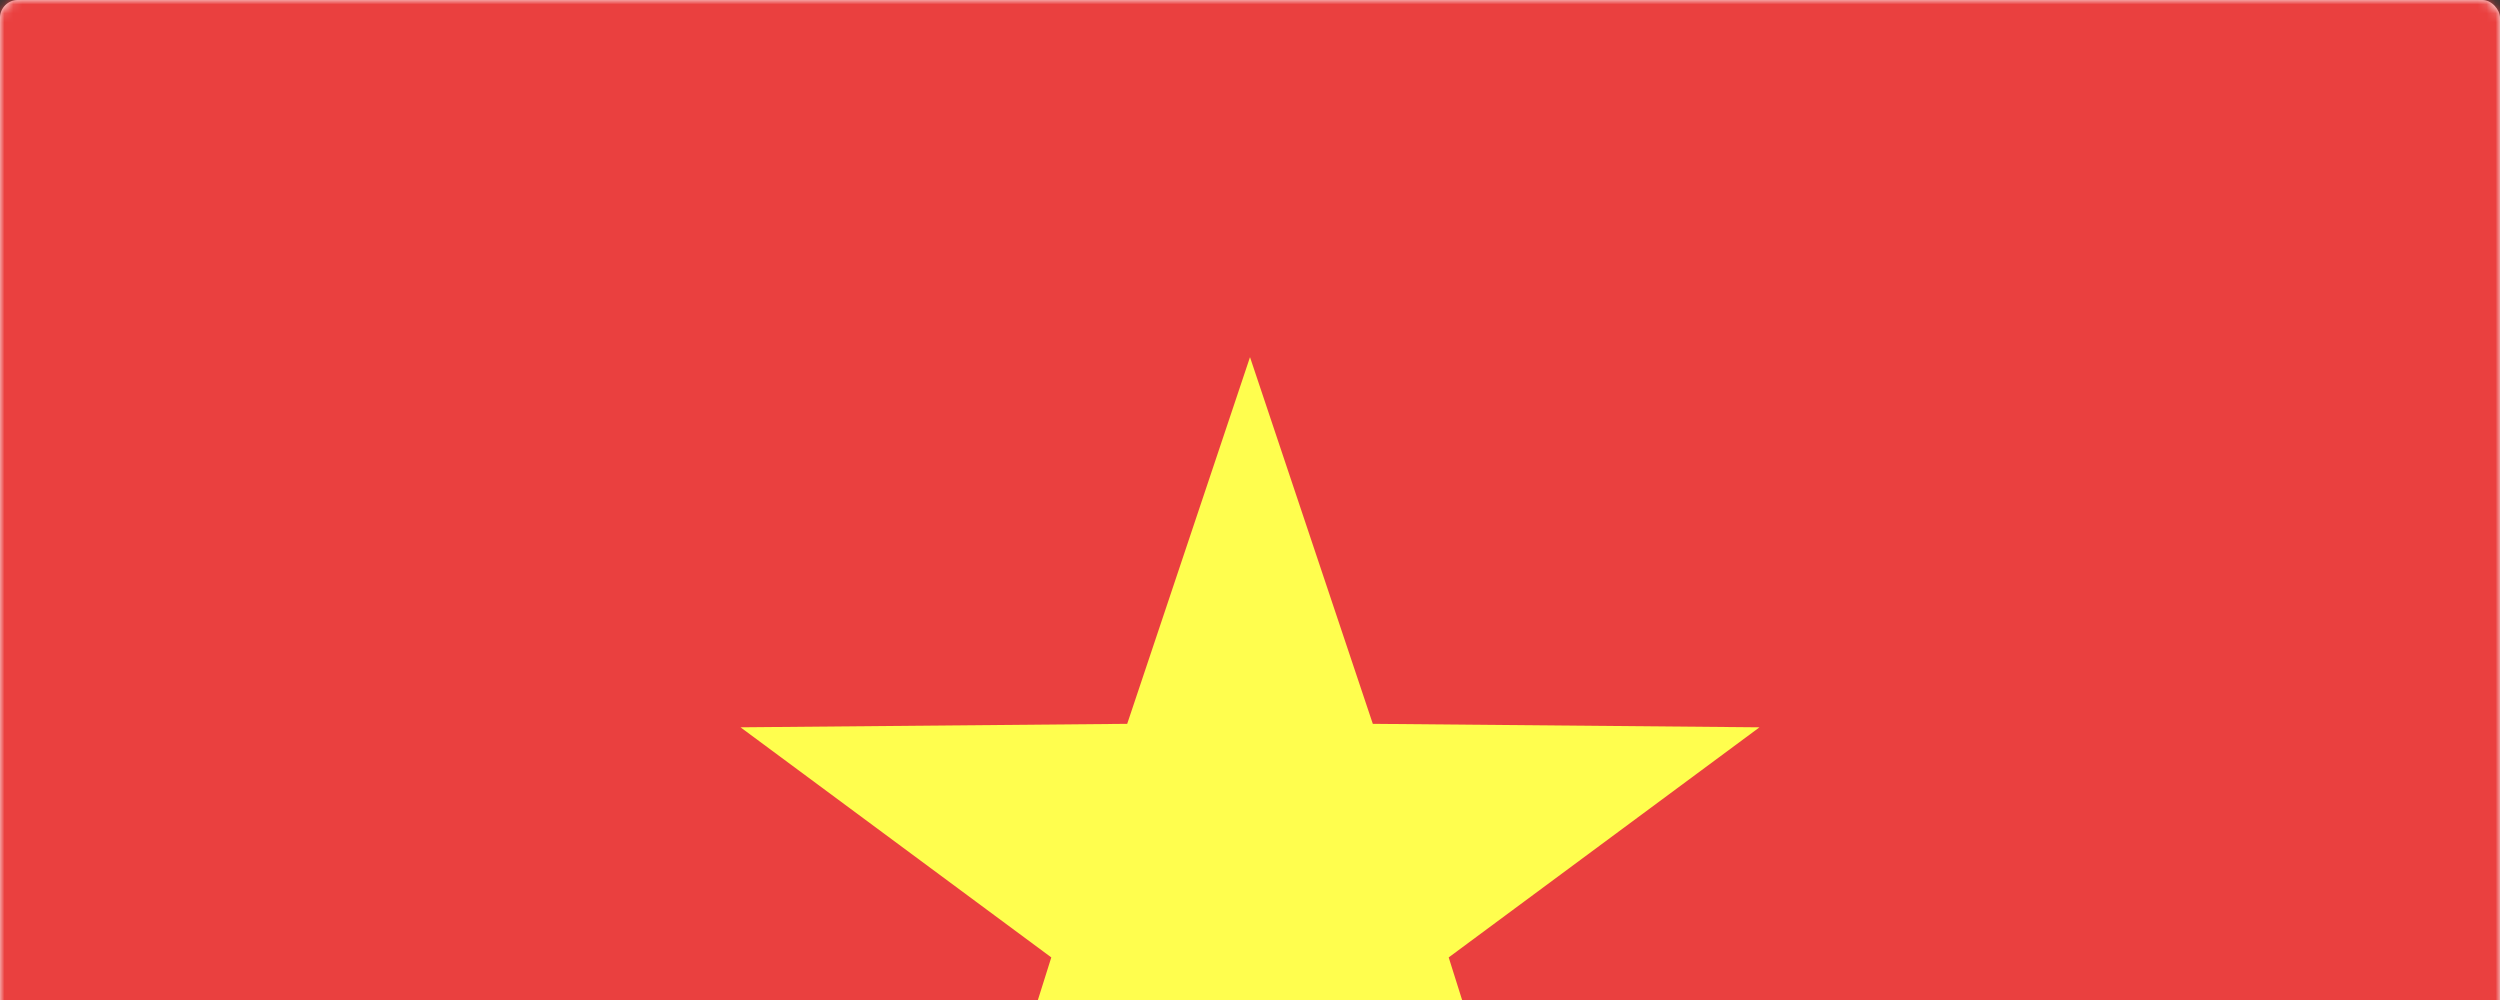 <svg width="280" height="112" viewBox="0 0 280 112" xmlns="http://www.w3.org/2000/svg" xmlns:xlink="http://www.w3.org/1999/xlink"><rect x="0" y="0" width="280" height="112" fill="#333333" stroke="none"/><title>VN</title><defs><rect id="a" width="280" height="200" rx="2"/></defs><g fill="none" fill-rule="evenodd"><mask id="b" fill="#fff"><use xlink:href="#a"/></mask><use fill="#FFF" xlink:href="#a"/><path fill="#EA403F" mask="url(#b)" d="M0 0h280v200H0z"/><path fill="#FFFE4E" mask="url(#b)" d="M140 123.4l-35.267 25.141 13.012-41.31-34.808-25.772 43.309-.39L140 40l13.754 41.069 43.31.39-34.81 25.772 13.013 41.31z"/></g></svg>